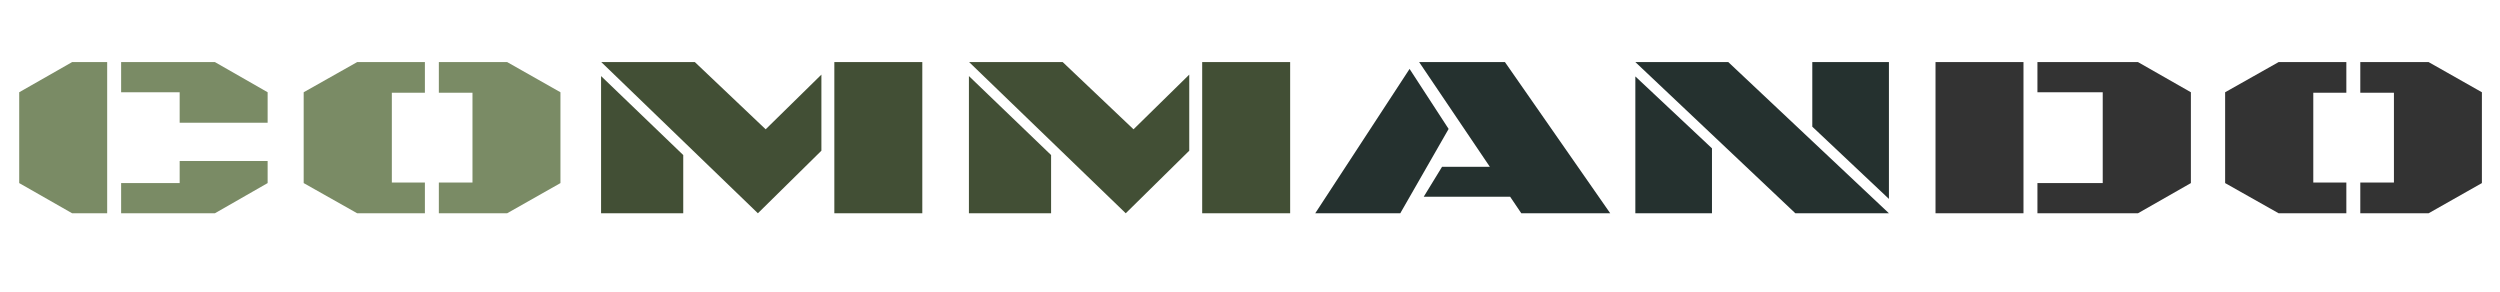 <?xml version="1.0" encoding="utf-8"?>
<svg viewBox="-28.097 90.413 685.648 79.984" width="685.648" height="79.984" xmlns="http://www.w3.org/2000/svg">
  <path d="M 145.164 69.491 L 145.164 110.961 L 139.664 110.961 L 131.354 102.681 L 131.354 77.771 L 139.664 69.491 L 145.164 69.491 Z M 156.544 77.771 L 147.354 77.771 L 147.354 69.491 L 162.074 69.491 L 170.354 77.771 L 170.354 86.121 L 156.544 86.121 L 156.544 77.771 Z M 162.074 110.961 L 147.354 110.961 L 147.354 102.681 L 156.544 102.681 L 156.544 96.621 L 170.354 96.621 L 170.354 102.681 L 162.074 110.961 ZM 189.853 77.901 L 189.853 102.521 L 195.043 102.521 L 195.043 110.961 L 184.413 110.961 L 176.013 102.681 L 176.013 77.771 L 184.413 69.491 L 195.043 69.491 L 195.043 77.901 L 189.853 77.901 Z M 202.513 102.521 L 202.513 77.901 L 197.233 77.901 L 197.233 69.491 L 207.953 69.491 L 216.323 77.771 L 216.323 102.681 L 207.953 110.961 L 197.233 110.961 L 197.233 102.521 L 202.513 102.521 Z" transform="matrix(1.747, 0, 0, 1, -252.305, 37.944)" style="fill: rgb(122, 139, 101); white-space: pre;"/>
  <path d="M 247.32 110.961 L 222.73 69.491 L 237.42 69.491 L 248.54 87.931 L 257.29 72.931 L 257.29 93.801 L 247.32 110.961 Z M 273.13 110.961 L 259.32 110.961 L 259.32 69.491 L 273.13 69.491 L 273.13 110.961 Z M 235.6 110.961 L 222.7 110.961 L 222.7 73.331 L 235.6 94.991 L 235.6 110.961 ZM 305.068 110.961 L 280.478 69.491 L 295.168 69.491 L 306.288 87.931 L 315.038 72.931 L 315.038 93.801 L 305.068 110.961 Z M 330.878 110.961 L 317.068 110.961 L 317.068 69.491 L 330.878 69.491 L 330.878 110.961 Z M 293.348 110.961 L 280.448 110.961 L 280.448 73.331 L 293.348 94.991 L 293.348 110.961 Z" transform="matrix(1.747, 0, 0, 1, -252.305, 37.944)" style="fill: rgb(66, 79, 53); white-space: pre;"/>
  <path d="M 367.166 110.961 L 365.416 106.431 L 351.846 106.431 L 354.726 98.211 L 362.226 98.211 L 351.126 69.491 L 364.596 69.491 L 381.126 110.961 L 367.166 110.961 Z M 355.756 87.831 L 348.166 110.961 L 334.816 110.961 L 349.626 71.371 L 355.756 87.831 ZM 399.659 69.491 L 424.879 110.961 L 410.189 110.961 L 385.069 69.491 L 399.659 69.491 Z M 397.099 110.961 L 385.069 110.961 L 385.069 73.431 L 397.099 93.151 L 397.099 110.961 Z M 412.849 69.491 L 424.879 69.491 L 424.879 107.021 L 412.849 87.211 L 412.849 69.491 Z" transform="matrix(1.747, 0, 0, 1, -252.305, 37.944)" style="fill: rgb(37, 49, 47); white-space: pre;"/>
  <path d="M 463.973 110.961 L 448.193 110.961 L 448.193 102.681 L 458.443 102.681 L 458.443 77.771 L 448.193 77.771 L 448.193 69.491 L 463.973 69.491 L 472.283 77.771 L 472.283 102.681 L 463.973 110.961 Z M 432.193 110.961 L 432.193 69.491 L 446.003 69.491 L 446.003 110.961 L 432.193 110.961 ZM 491.499 77.901 L 491.499 102.521 L 496.689 102.521 L 496.689 110.961 L 486.059 110.961 L 477.659 102.681 L 477.659 77.771 L 486.059 69.491 L 496.689 69.491 L 496.689 77.901 L 491.499 77.901 Z M 504.159 102.521 L 504.159 77.901 L 498.879 77.901 L 498.879 69.491 L 509.599 69.491 L 517.969 77.771 L 517.969 102.681 L 509.599 110.961 L 498.879 110.961 L 498.879 102.521 L 504.159 102.521 Z" transform="matrix(1.747, 0, 0, 1, -252.305, 37.944)" style="fill: rgb(51, 51, 51); white-space: pre;"/>
</svg>